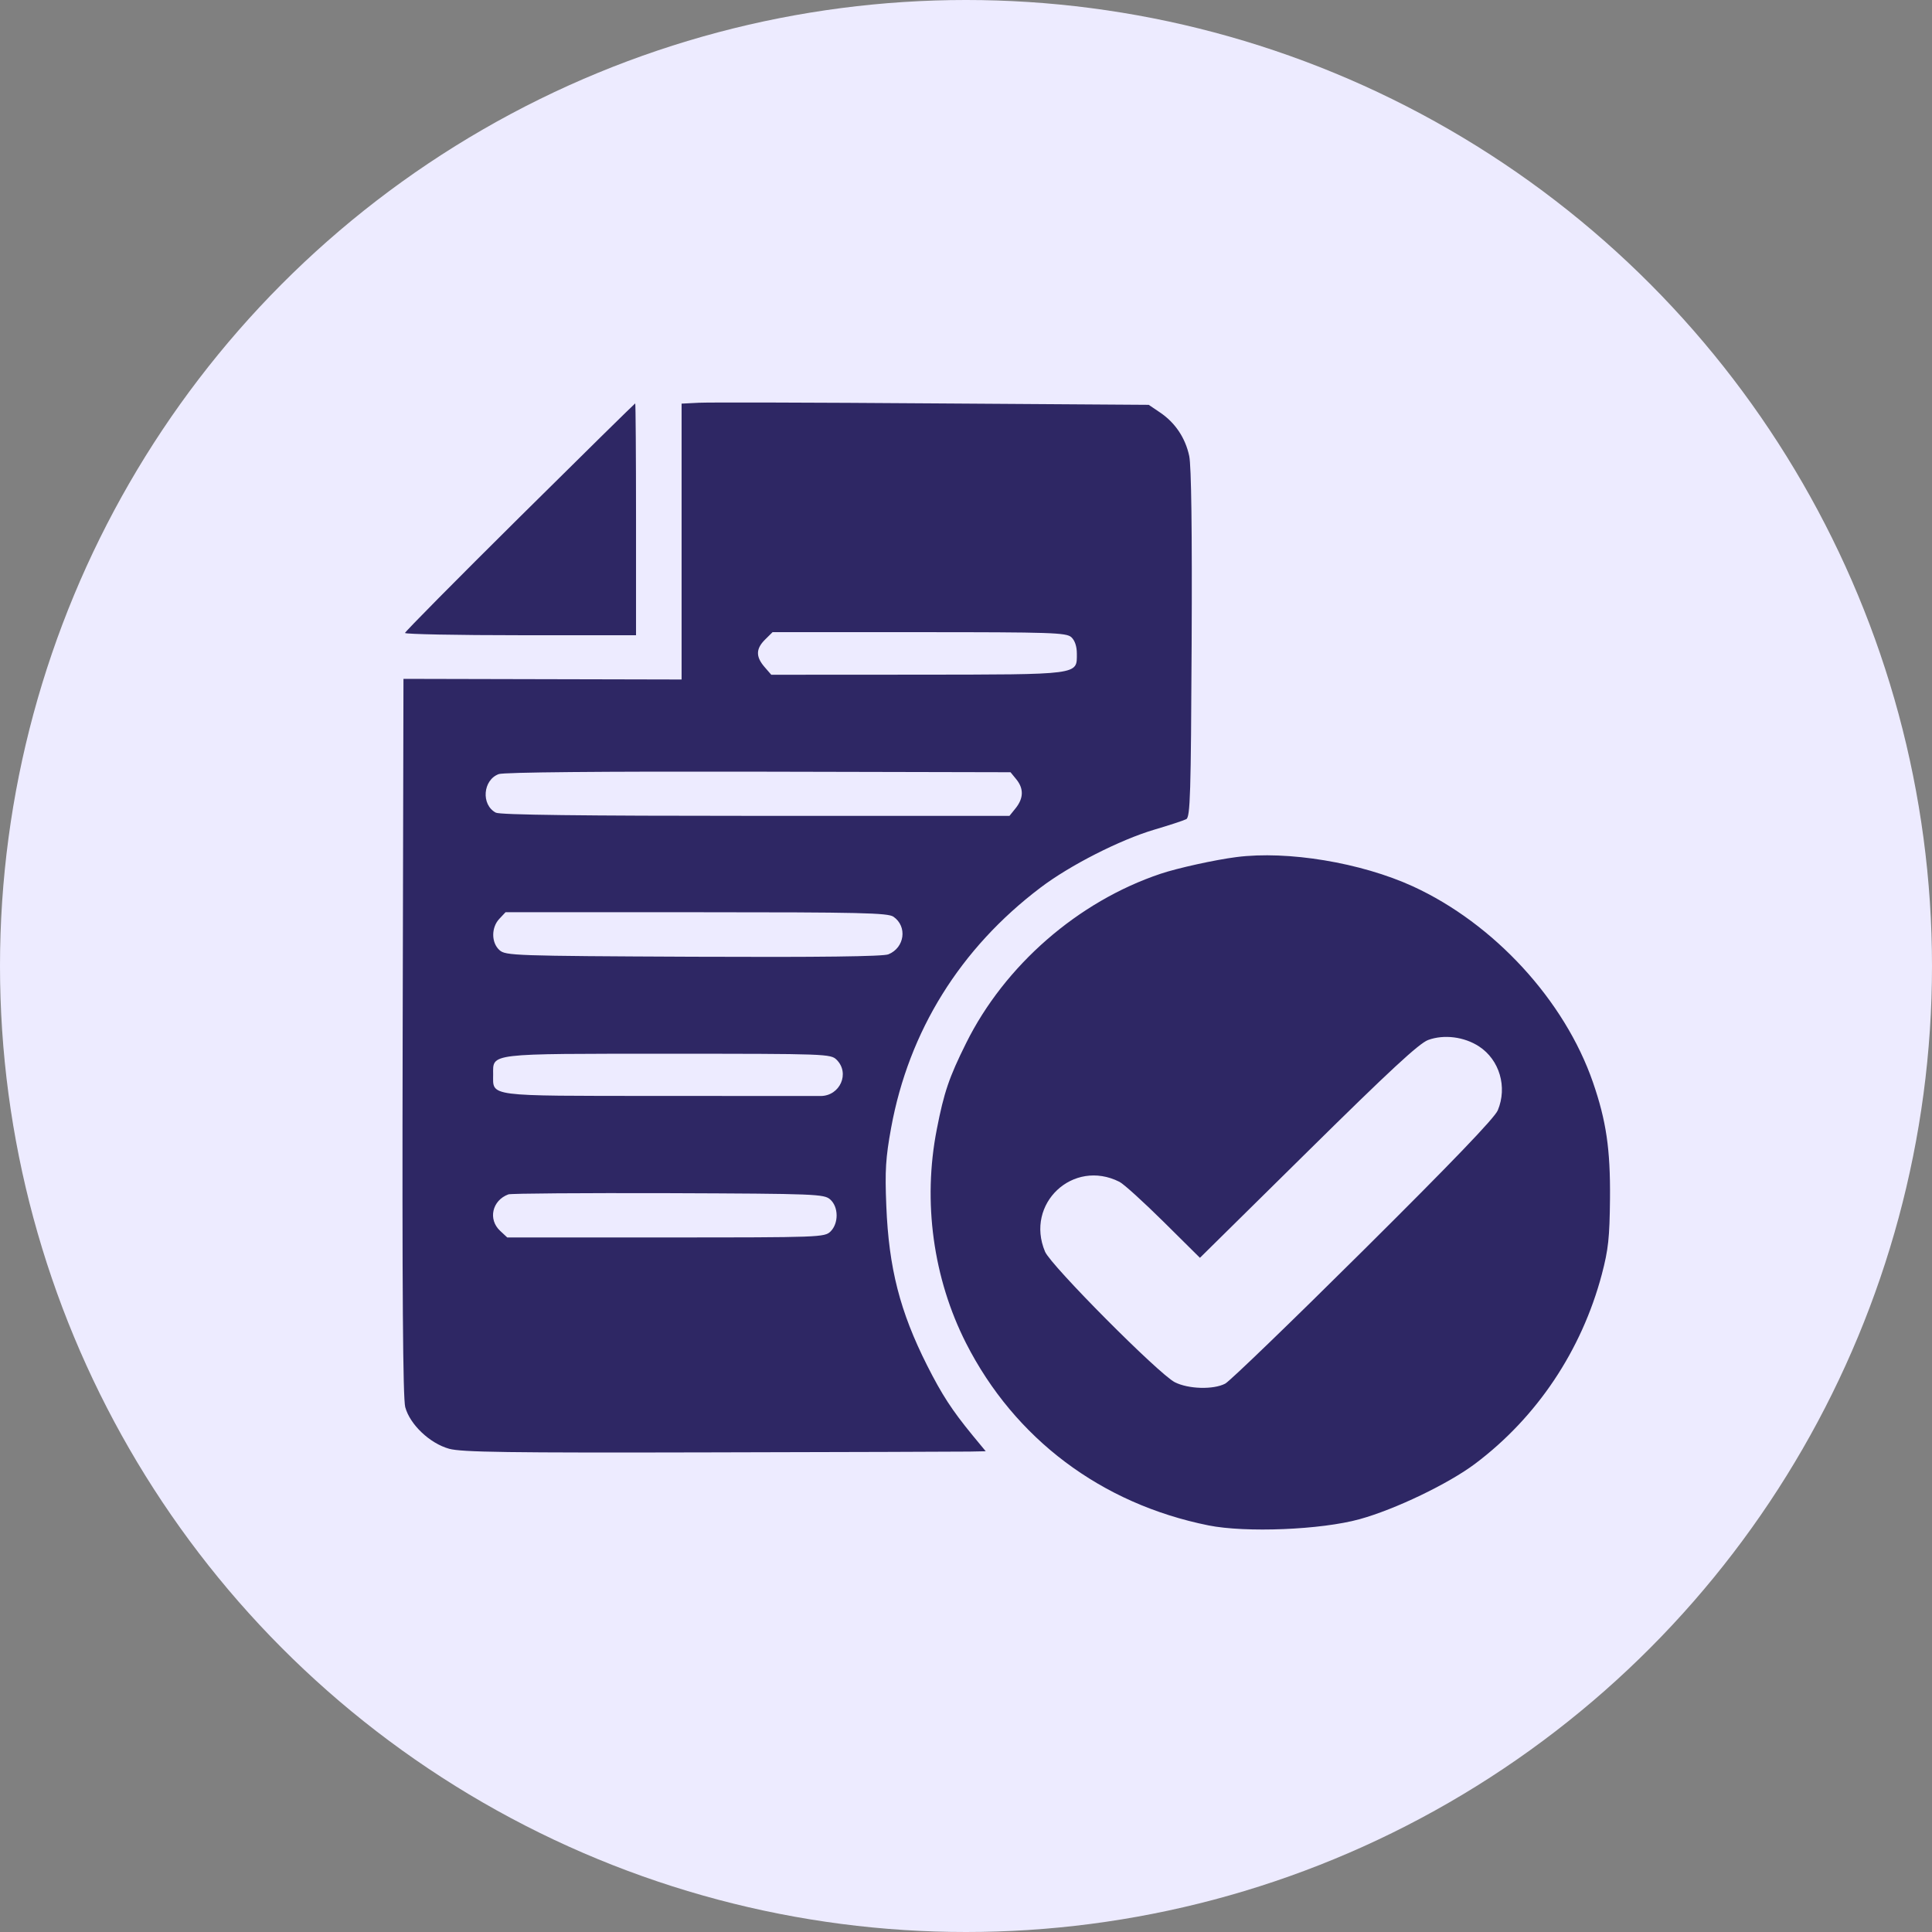 <svg width="24" height="24" viewBox="0 0 24 24" fill="none" xmlns="http://www.w3.org/2000/svg">
<rect x="0" y="0" width="24" height="24" fill="#808080" stroke="none"/>
<circle cx="12" cy="12" r="12" fill="#EDEBFF"/>
<path fill-rule="evenodd" clip-rule="evenodd" d="M8.684 5.003L8.467 5.014V6.728V8.441L6.739 8.437L5.012 8.433L5.002 12.88C4.995 16.037 5.005 17.371 5.034 17.48C5.093 17.697 5.339 17.93 5.579 17.997C5.734 18.04 6.306 18.048 8.807 18.042C10.479 18.038 11.937 18.034 12.046 18.032L12.245 18.028L12.079 17.827C11.826 17.518 11.702 17.328 11.517 16.962C11.179 16.291 11.041 15.753 11.01 14.979C10.992 14.541 11.002 14.382 11.07 14.01C11.29 12.808 11.928 11.781 12.926 11.026C13.291 10.749 13.912 10.433 14.34 10.306C14.527 10.251 14.705 10.192 14.736 10.176C14.786 10.15 14.794 9.862 14.803 7.999C14.81 6.592 14.799 5.788 14.773 5.665C14.725 5.439 14.597 5.249 14.409 5.123L14.27 5.029L11.586 5.011C10.109 5 8.804 4.997 8.684 5.003ZM6.456 6.423C5.672 7.2 5.031 7.848 5.031 7.863C5.031 7.878 5.676 7.891 6.466 7.891H7.901V6.451C7.901 5.659 7.896 5.011 7.891 5.011C7.886 5.011 7.24 5.646 6.456 6.423ZM13.308 7.915C13.352 7.955 13.377 8.029 13.377 8.12C13.377 8.386 13.429 8.379 11.389 8.381L9.581 8.382L9.496 8.284C9.387 8.157 9.389 8.059 9.504 7.945L9.597 7.853H11.418C13.059 7.853 13.245 7.859 13.308 7.915ZM12.625 9.681C12.718 9.795 12.716 9.914 12.619 10.037L12.54 10.135H9.387C7.237 10.135 6.21 10.123 6.159 10.095C5.974 9.997 5.998 9.688 6.196 9.616C6.259 9.593 7.458 9.582 9.424 9.586L12.553 9.593L12.625 9.681ZM15.359 10.647C15.093 10.681 14.625 10.784 14.415 10.855C13.391 11.199 12.48 11.993 12.001 12.959C11.79 13.384 11.727 13.567 11.637 14.03C11.461 14.928 11.592 15.881 12.001 16.686C12.605 17.873 13.68 18.681 15.012 18.949C15.476 19.042 16.412 19.004 16.889 18.872C17.329 18.751 17.994 18.432 18.326 18.182C19.094 17.604 19.647 16.776 19.898 15.832C19.98 15.52 19.995 15.378 20 14.886C20.005 14.275 19.953 13.923 19.789 13.447C19.437 12.427 18.56 11.473 17.55 11.01C16.907 10.716 15.997 10.565 15.359 10.647ZM11.099 11.388C11.274 11.509 11.238 11.773 11.036 11.855C10.971 11.882 10.178 11.892 8.612 11.885C6.384 11.875 6.281 11.871 6.205 11.803C6.102 11.711 6.101 11.522 6.203 11.414L6.28 11.332H8.649C10.695 11.332 11.03 11.34 11.099 11.388ZM18.373 12.999C18.628 13.166 18.727 13.503 18.606 13.793C18.566 13.888 18.037 14.439 16.935 15.533C16.048 16.414 15.276 17.159 15.22 17.188C15.073 17.265 14.761 17.256 14.593 17.17C14.393 17.067 13.053 15.719 12.982 15.549C12.73 14.953 13.33 14.39 13.906 14.681C13.959 14.707 14.205 14.931 14.454 15.177L14.906 15.625L16.249 14.3C17.262 13.3 17.628 12.961 17.741 12.919C17.938 12.847 18.189 12.879 18.373 12.999ZM10.393 13.165C10.56 13.331 10.436 13.613 10.195 13.615C10.127 13.615 9.215 13.615 8.168 13.614C6.032 13.613 6.126 13.625 6.126 13.348C6.126 13.081 6.045 13.09 8.306 13.09C10.267 13.09 10.32 13.092 10.393 13.165ZM10.314 14.901C10.418 14.994 10.419 15.196 10.318 15.297C10.244 15.37 10.192 15.372 8.271 15.372H6.301L6.213 15.29C6.06 15.148 6.113 14.912 6.315 14.837C6.346 14.825 7.24 14.819 8.303 14.822C10.144 14.829 10.238 14.833 10.314 14.901Z" fill="#2E2764"/>
</svg>
